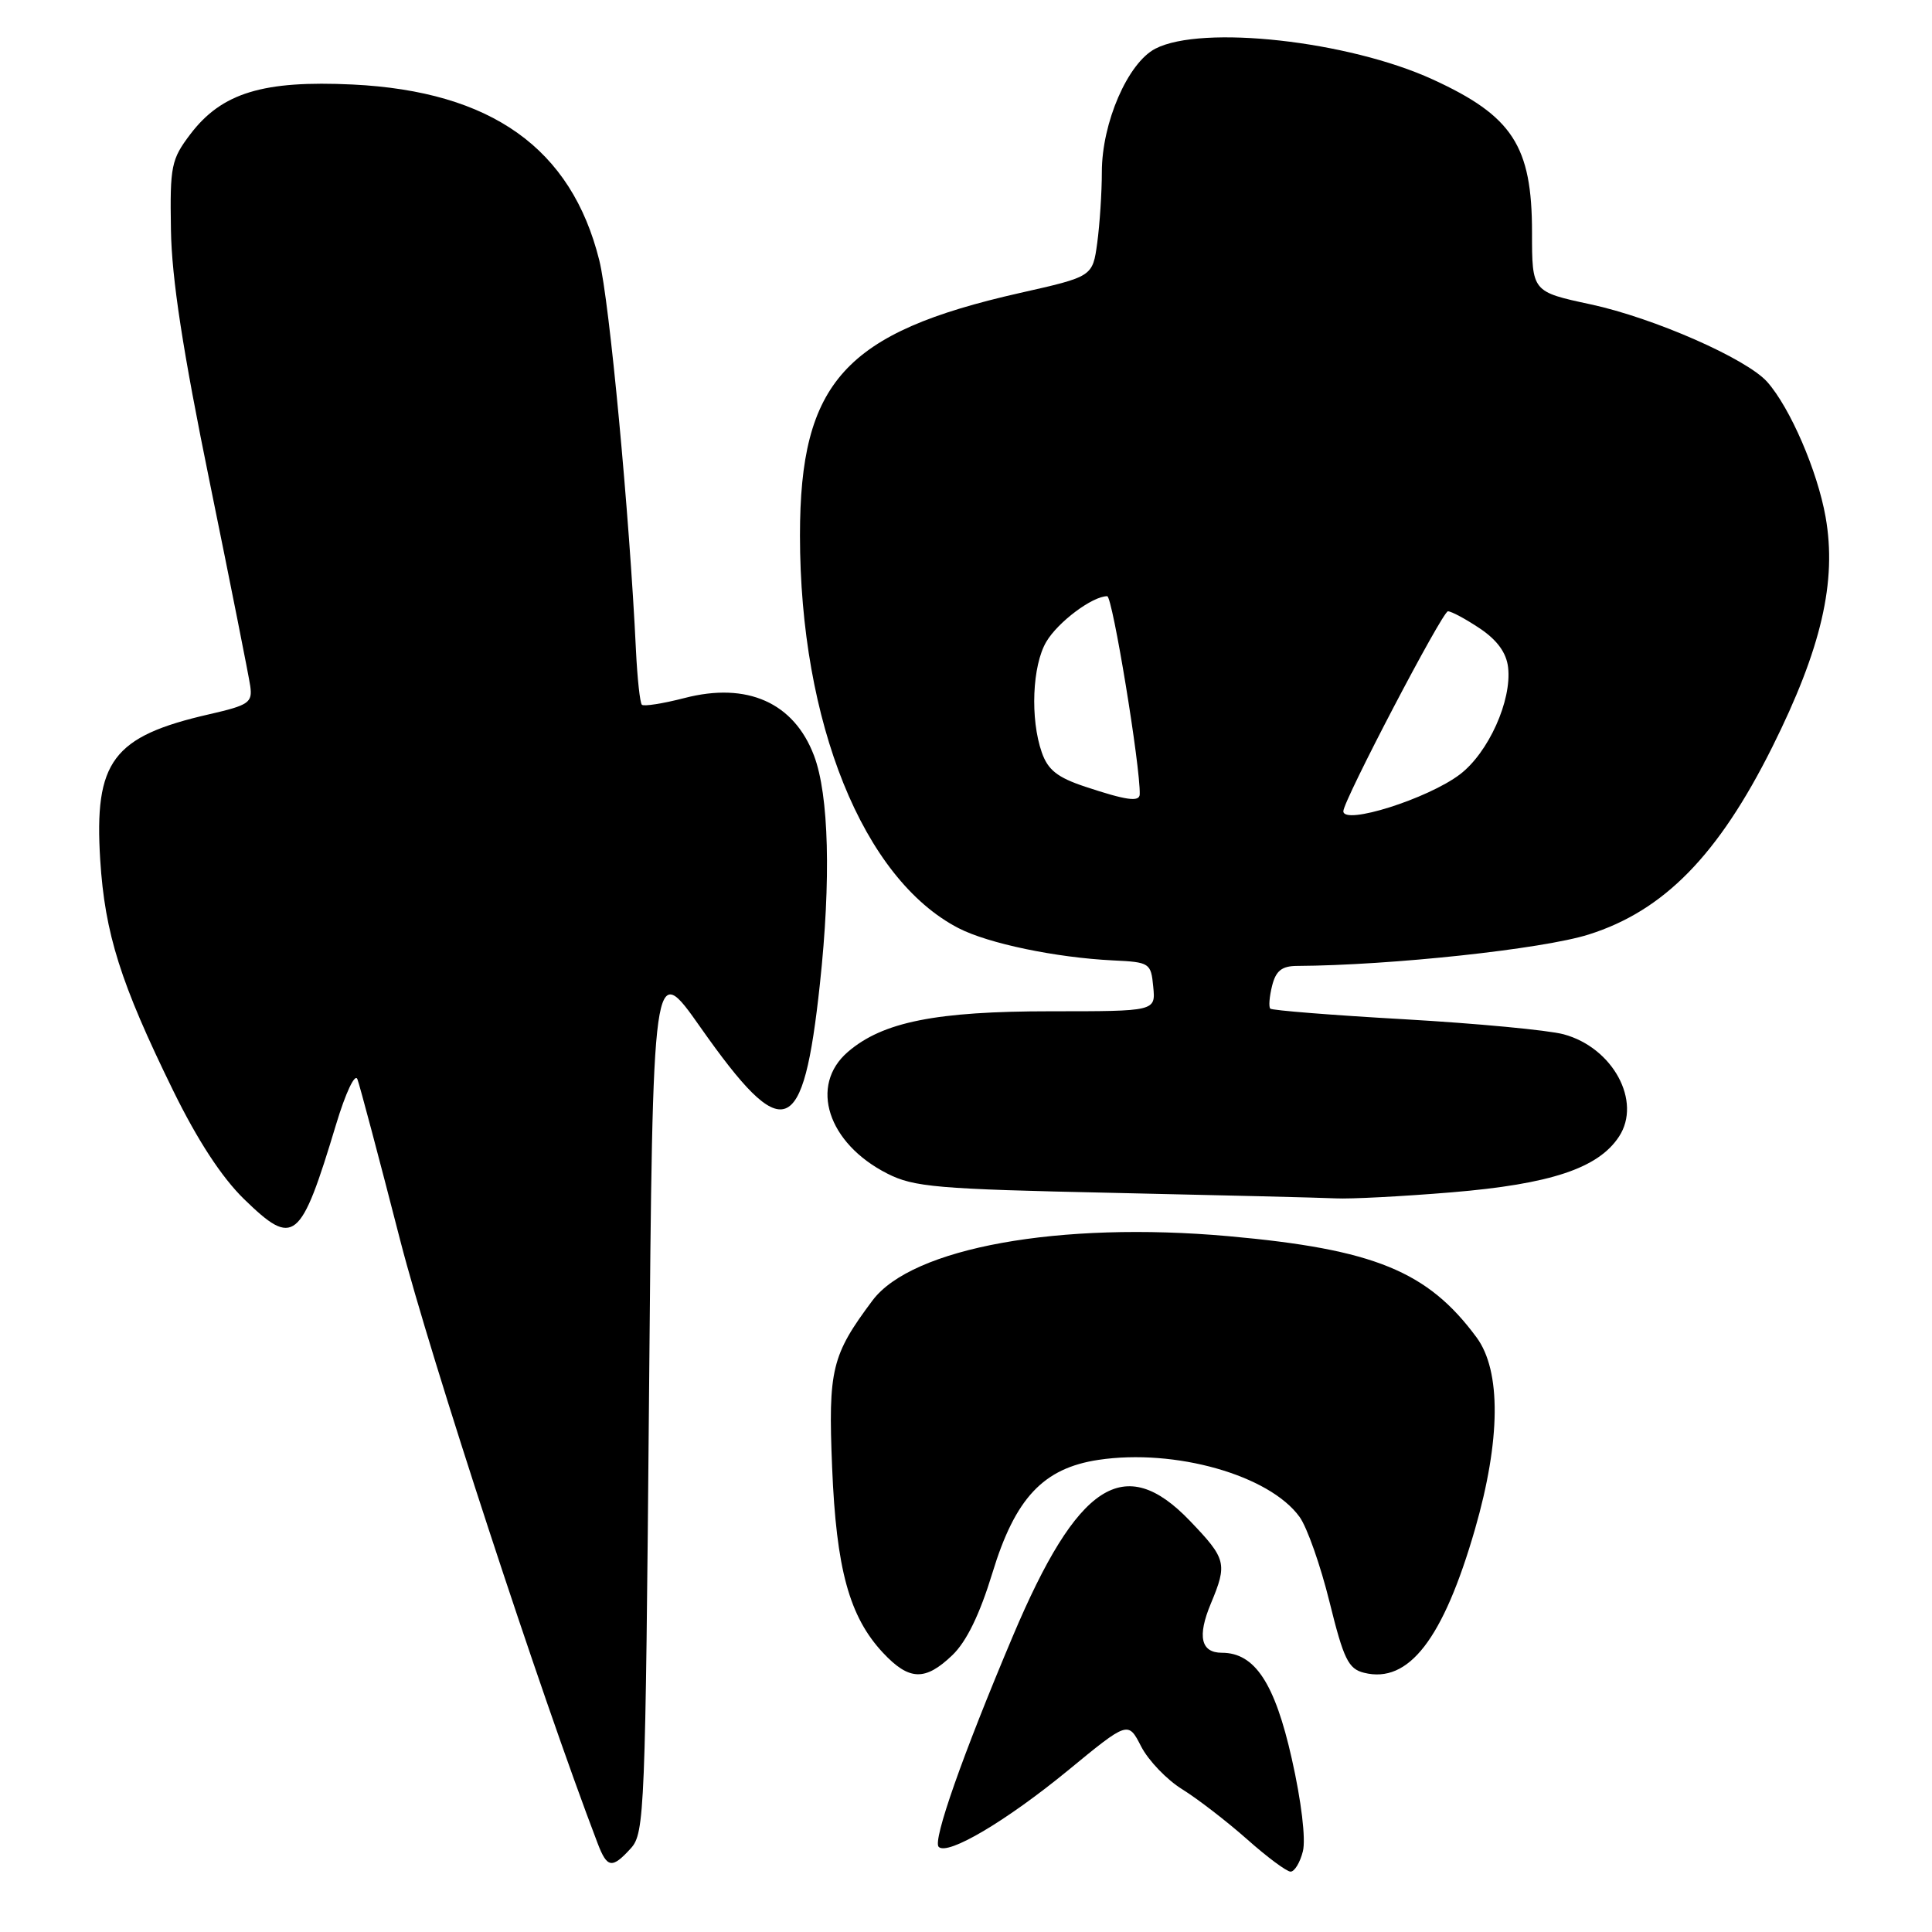 <?xml version="1.0" encoding="UTF-8" standalone="no"?>
<!DOCTYPE svg PUBLIC "-//W3C//DTD SVG 1.1//EN" "http://www.w3.org/Graphics/SVG/1.1/DTD/svg11.dtd" >
<svg xmlns="http://www.w3.org/2000/svg" xmlns:xlink="http://www.w3.org/1999/xlink" version="1.1" viewBox="0 0 256 256">
 <g >
 <path fill="currentColor"
d=" M 172.64 245.30 C 173.04 243.70 172.44 238.67 171.17 233.05 C 168.92 223.03 166.27 219.00 161.91 219.00 C 159.12 219.00 158.63 216.83 160.44 212.49 C 162.66 207.18 162.50 206.56 157.67 201.52 C 148.98 192.45 142.78 196.49 134.20 216.81 C 127.54 232.58 123.56 243.89 124.38 244.72 C 125.57 245.90 133.32 241.31 141.49 234.61 C 149.48 228.04 149.48 228.04 151.21 231.42 C 152.17 233.28 154.62 235.84 156.67 237.10 C 158.71 238.37 162.56 241.34 165.23 243.70 C 167.89 246.07 170.49 248.00 171.01 248.00 C 171.54 248.00 172.27 246.78 172.64 245.30 Z  M 83.60 244.90 C 85.41 242.89 85.52 240.04 86.00 184.97 C 86.50 127.15 86.50 127.15 92.81 136.12 C 103.90 151.89 106.42 150.97 108.64 130.39 C 110.13 116.57 109.84 105.34 107.86 100.12 C 105.20 93.10 99.00 90.34 90.71 92.49 C 87.84 93.23 85.30 93.63 85.05 93.38 C 84.80 93.13 84.45 89.90 84.27 86.21 C 83.41 68.19 80.75 39.85 79.41 34.50 C 75.72 19.66 65.12 12.10 46.74 11.20 C 34.86 10.63 29.39 12.30 25.23 17.77 C 22.69 21.12 22.51 21.99 22.65 30.43 C 22.75 36.92 24.22 46.47 27.81 64.00 C 30.56 77.47 32.97 89.59 33.16 90.91 C 33.47 93.10 32.97 93.44 27.74 94.64 C 14.92 97.57 12.46 100.86 13.28 113.95 C 13.90 123.72 15.96 130.25 22.94 144.50 C 26.18 151.11 29.37 155.99 32.34 158.89 C 38.95 165.31 39.82 164.61 44.53 149.00 C 45.80 144.79 47.04 142.16 47.36 143.00 C 47.67 143.82 50.23 153.45 53.04 164.39 C 57.05 179.94 71.58 224.32 79.19 244.25 C 80.45 247.55 81.10 247.65 83.60 244.90 Z  M 126.19 219.32 C 128.07 217.52 129.82 213.92 131.50 208.42 C 134.52 198.50 138.24 194.54 145.55 193.44 C 155.70 191.92 168.20 195.46 172.20 201.00 C 173.20 202.38 174.98 207.45 176.17 212.27 C 178.04 219.85 178.66 221.13 180.74 221.65 C 186.65 223.13 191.23 217.21 195.44 202.64 C 198.85 190.83 198.93 181.65 195.65 177.21 C 189.17 168.43 182.07 165.53 162.78 163.80 C 140.39 161.80 120.85 165.33 115.61 172.32 C 110.19 179.57 109.73 181.46 110.26 194.42 C 110.81 207.92 112.54 214.22 116.99 218.99 C 120.46 222.70 122.58 222.78 126.19 219.32 Z  M 192.35 157.99 C 205.46 156.90 211.78 154.80 214.53 150.60 C 217.58 145.94 213.72 138.81 207.19 137.05 C 205.16 136.50 195.67 135.61 186.12 135.06 C 176.56 134.52 168.55 133.88 168.32 133.65 C 168.09 133.42 168.20 132.06 168.56 130.62 C 169.06 128.63 169.85 128.00 171.86 127.99 C 184.31 127.92 204.39 125.76 210.50 123.83 C 220.47 120.69 227.68 113.32 234.83 99.00 C 241.35 85.93 243.41 77.04 241.90 68.50 C 240.82 62.41 237.21 54.04 234.17 50.61 C 231.45 47.54 219.15 42.13 210.78 40.33 C 203.00 38.66 203.00 38.66 203.00 30.78 C 203.00 19.34 200.42 15.37 189.83 10.52 C 178.67 5.41 159.26 3.26 153.09 6.45 C 149.44 8.34 146.00 16.26 146.00 22.80 C 146.00 25.50 145.72 29.73 145.39 32.18 C 144.78 36.65 144.78 36.65 135.14 38.82 C 111.95 44.06 106.00 50.62 106.00 70.94 C 106.00 95.72 114.37 116.46 127.02 122.99 C 130.96 125.02 139.91 126.89 147.50 127.26 C 152.35 127.49 152.51 127.60 152.81 130.75 C 153.13 134.00 153.13 134.00 139.24 134.00 C 124.01 134.00 116.96 135.41 112.35 139.38 C 107.19 143.82 109.67 151.49 117.56 155.50 C 121.10 157.30 124.14 157.56 147.50 158.06 C 161.80 158.37 175.07 158.70 177.00 158.79 C 178.93 158.89 185.83 158.53 192.35 157.99 Z  M 178.00 107.49 C 178.00 106.09 191.13 81.00 191.86 81.00 C 192.32 81.00 194.23 82.03 196.10 83.28 C 198.39 84.82 199.61 86.50 199.83 88.43 C 200.34 92.82 197.23 99.72 193.46 102.60 C 189.21 105.84 178.00 109.38 178.00 107.49 Z  M 143.79 104.24 C 140.11 103.02 138.85 102.02 138.04 99.69 C 136.49 95.25 136.78 88.18 138.64 85.04 C 140.18 82.42 144.75 79.00 146.71 79.00 C 147.41 79.00 151.13 101.67 151.02 105.25 C 150.99 106.30 149.24 106.05 143.79 104.24 Z "/>
</g>
</svg>